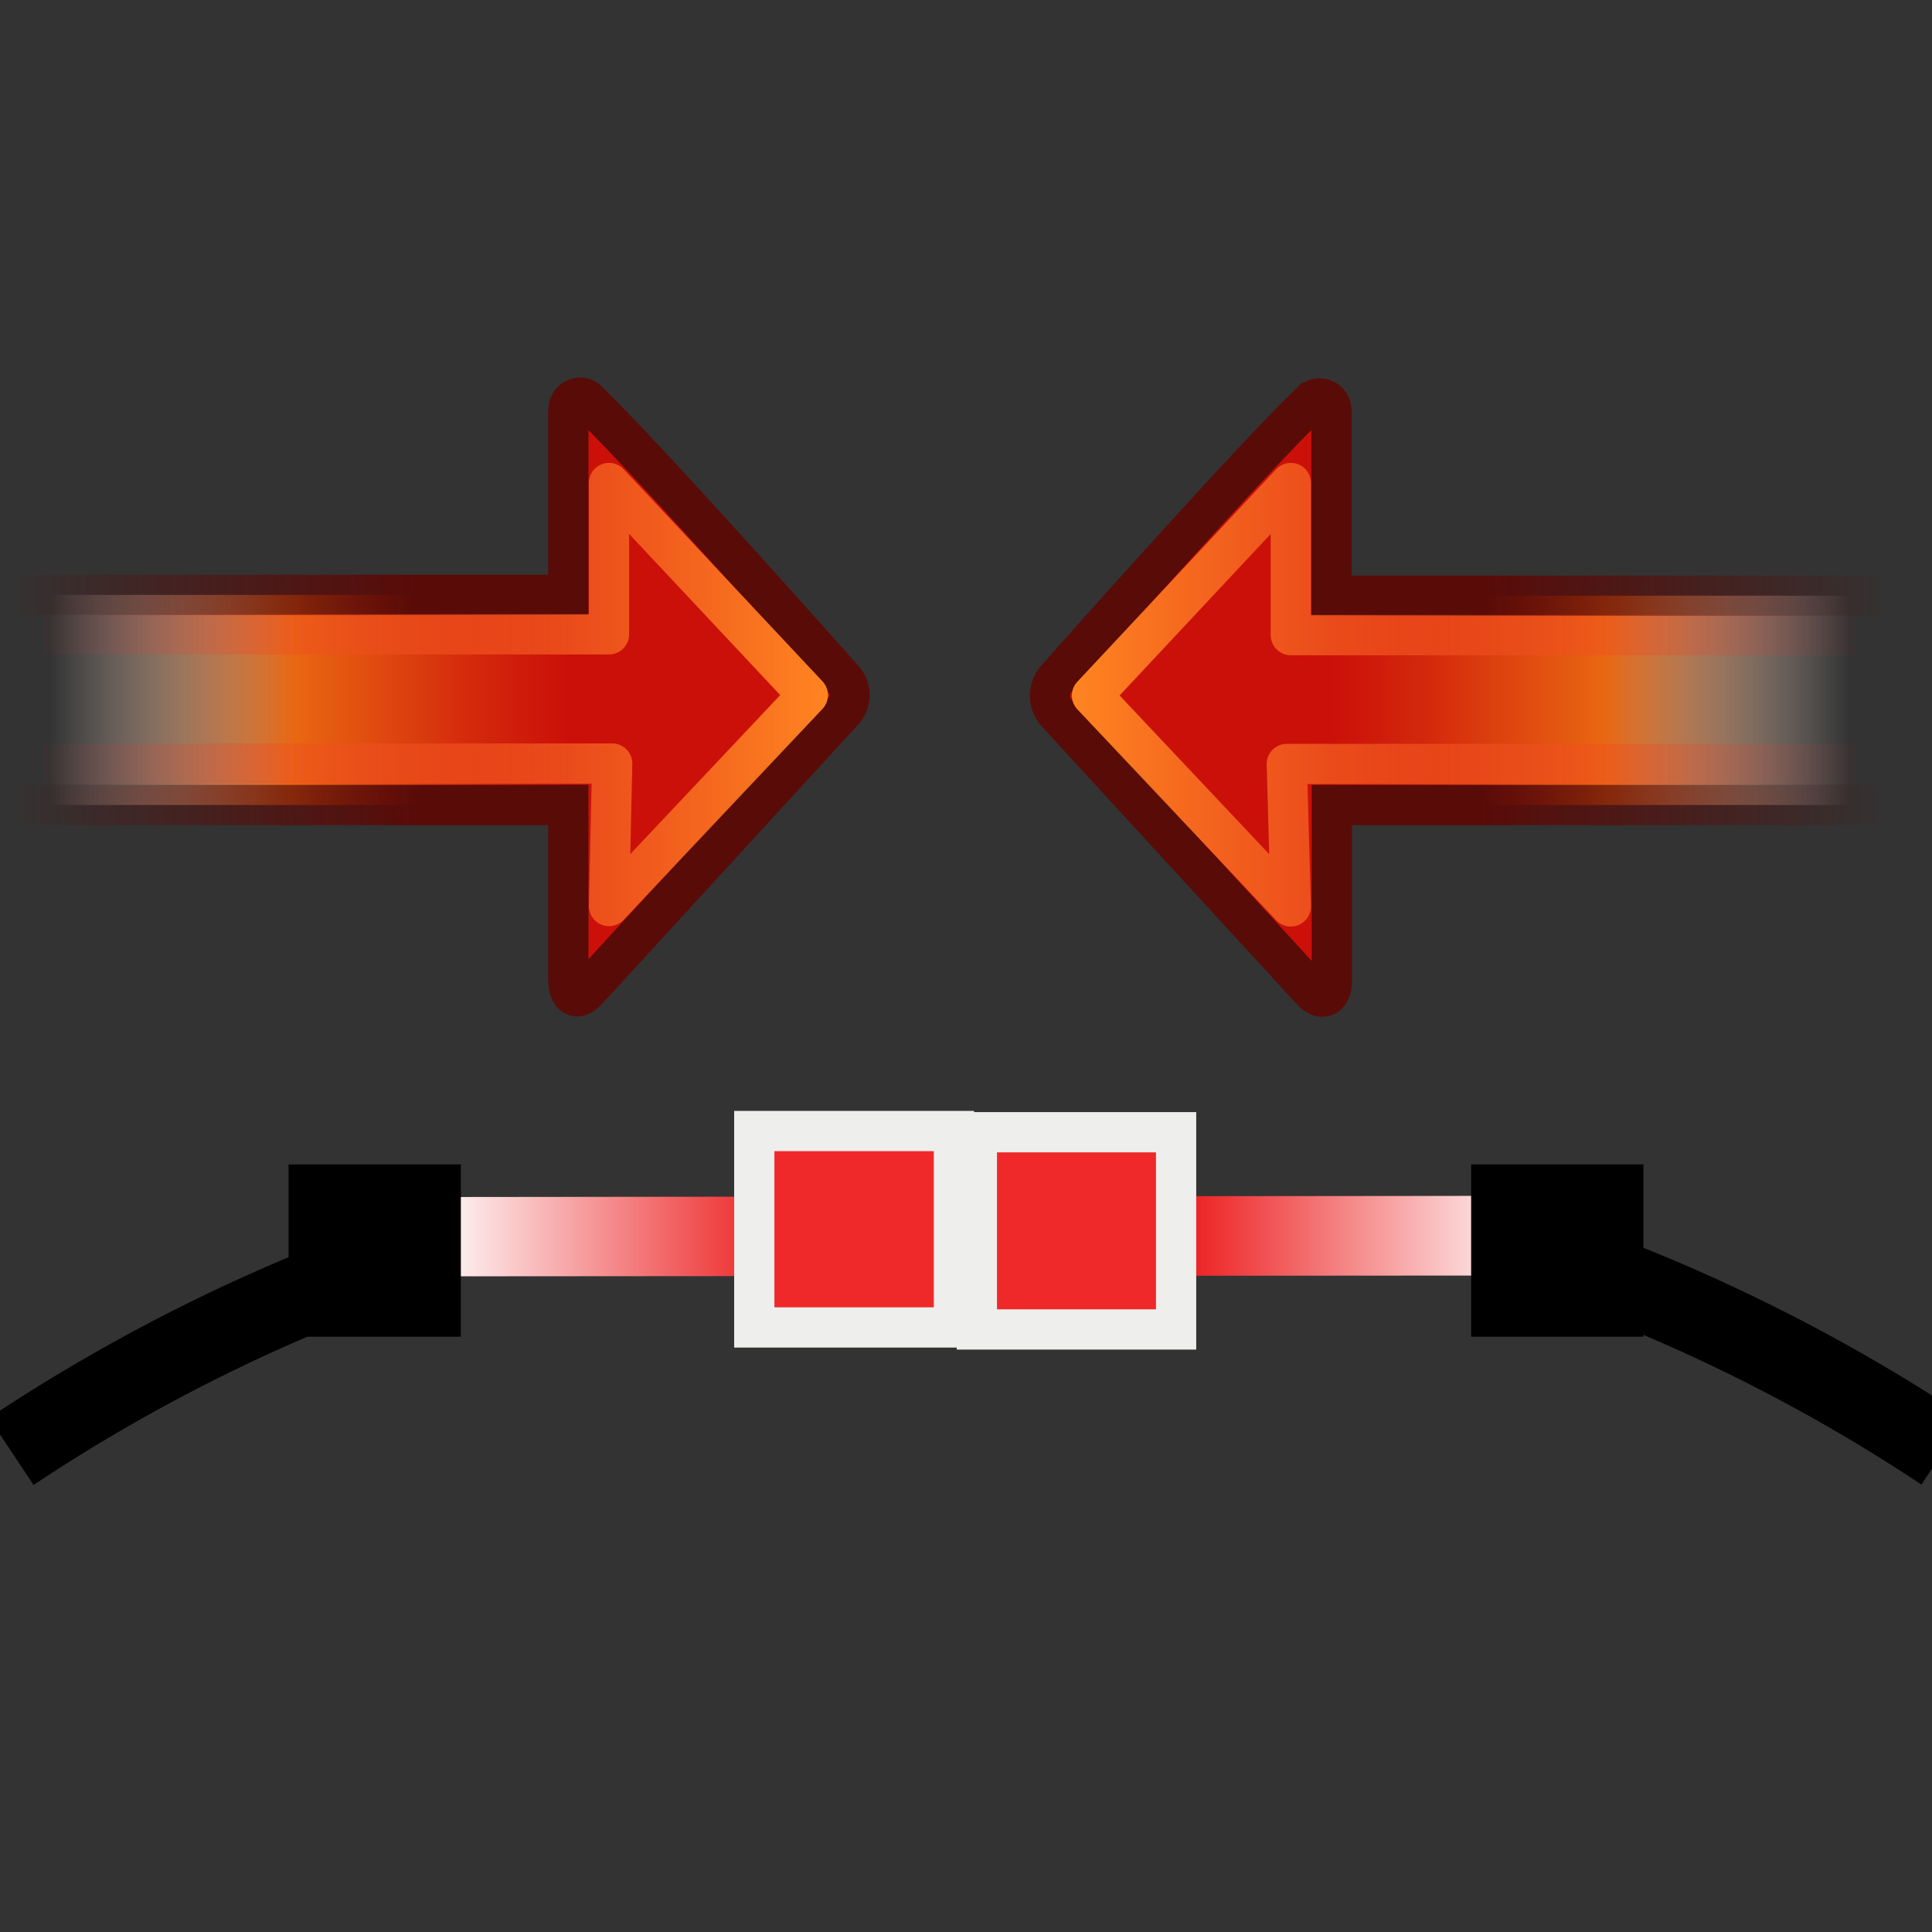 <svg xmlns="http://www.w3.org/2000/svg" width="48" height="48" xmlns:xlink="http://www.w3.org/1999/xlink"><rect width="100%" height="100%" fill="#333333" stroke="none"/><defs><linearGradient id="e" x1="7.397" x2="41.693" y1="563.467" y2="563.467" gradientUnits="userSpaceOnUse"><stop offset="0" stop-color="#fff"/><stop offset=".303" stop-color="#ED2728"/><stop offset=".697" stop-color="#ED2728"/><stop offset="1" stop-color="#fff"/></linearGradient><linearGradient id="f" x1="7.397" x2="41.693" y1="563.467" y2="563.467" gradientUnits="userSpaceOnUse"><stop offset="0" stop-color="#fff"/><stop offset=".303" stop-color="#ED2728"/><stop offset=".697" stop-color="#ED2728"/><stop offset="1" stop-color="#fff"/></linearGradient><linearGradient id="h" x1="-2203.848" x2="-2182.277" y1="552.737" y2="552.737" gradientTransform="matrix(-1 0 0 1 -2156.474 0)" gradientUnits="userSpaceOnUse"><stop offset="0" stop-color="#fff"/><stop offset=".472" stop-color="#E96712"/><stop offset=".814" stop-color="#D4290C"/><stop offset="1" stop-color="#CB1009"/></linearGradient><linearGradient id="g" x1="1.715" x2="23.286" y1="552.737" y2="552.737" gradientUnits="userSpaceOnUse"><stop offset="0" stop-color="#fff"/><stop offset=".472" stop-color="#E96712"/><stop offset=".814" stop-color="#D4290C"/><stop offset="1" stop-color="#CB1009"/></linearGradient><linearGradient id="d"><stop offset="0" stop-color="#590b08"/><stop offset="1" stop-color="#590b08" stop-opacity="0"/></linearGradient><linearGradient id="c"><stop offset="0" stop-color="#ed2728" stop-opacity="0"/><stop offset="1" stop-color="#ff8521"/></linearGradient><linearGradient id="b" x1="13.377" x2="18.656" y1="353.79" y2="353.79" gradientUnits="userSpaceOnUse" gradientTransform="translate(-1.282 -334.358)"><stop offset="0" stop-color="#fff" stop-opacity="0"/><stop offset=".472" stop-color="#E96712"/><stop offset=".814" stop-color="#D4290C"/><stop offset="1" stop-color="#CB1009"/></linearGradient><linearGradient x1="36.903" x2="31.625" y1="353.789" y2="353.789" gradientUnits="userSpaceOnUse" gradientTransform="translate(-1.282 -334.358)"><stop offset="0" stop-color="#fff"/><stop offset=".472" stop-color="#E96712"/><stop offset=".814" stop-color="#D4290C"/><stop offset="1" stop-color="#CB1009"/></linearGradient><linearGradient id="a" x1="13.675" x2="36.296" y1="364.182" y2="364.182" gradientUnits="userSpaceOnUse"><stop offset="0" stop-color="#fff"/><stop offset=".303" stop-color="#ED2728"/><stop offset=".697" stop-color="#ED2728"/><stop offset="1" stop-color="#fff"/></linearGradient><linearGradient x1="13.675" x2="36.296" y1="364.182" y2="364.182" gradientUnits="userSpaceOnUse"><stop offset="0" stop-color="#fff"/><stop offset=".303" stop-color="#ED2728"/><stop offset=".697" stop-color="#ED2728"/><stop offset="1" stop-color="#fff"/></linearGradient><linearGradient id="l" x1="11.574" x2="38.96" y1="364.182" y2="364.182" xlink:href="#a" gradientUnits="userSpaceOnUse" gradientTransform="translate(-.853 -334.358)"/><linearGradient id="i" x1="8.663" x2="18.656" y1="353.79" y2="353.79" xlink:href="#b" gradientUnits="userSpaceOnUse" gradientTransform="matrix(1.286 0 0 1.286 -9.888 -437.76)"/><linearGradient id="k" x1=".57" x2="20.57" y1="17.695" y2="17.695" xlink:href="#c" gradientUnits="userSpaceOnUse" gradientTransform="translate(0 -.444)"/><linearGradient id="j" x1="10.389" x2=".019" y1="16.749" y2="16.961" xlink:href="#d" gradientUnits="userSpaceOnUse" gradientTransform="translate(0 -.444)"/><linearGradient id="m" x1="8.663" x2="18.656" y1="353.79" y2="353.79" xlink:href="#b" gradientUnits="userSpaceOnUse" gradientTransform="matrix(-1.286 0 0 1.286 57.084 -437.747)"/><linearGradient id="n" x1="10.389" x2=".019" y1="16.749" y2="16.961" xlink:href="#d" gradientUnits="userSpaceOnUse" gradientTransform="matrix(-1 0 0 1 47.196 -.432)"/><linearGradient id="o" x1=".57" x2="20.57" y1="17.695" y2="17.695" xlink:href="#c" gradientUnits="userSpaceOnUse" gradientTransform="matrix(-1 0 0 1 47.196 -.432)"/><linearGradient x1="7.397" x2="41.693" y1="563.467" y2="563.467" xlink:href="#e" gradientUnits="userSpaceOnUse"/><linearGradient x1="7.397" x2="41.693" y1="563.467" y2="563.467" xlink:href="#f" gradientUnits="userSpaceOnUse"/><linearGradient x1="1.715" x2="23.286" y1="552.737" y2="552.737" xlink:href="#g" gradientUnits="userSpaceOnUse"/><linearGradient x1="-2203.848" x2="-2182.277" y1="552.737" y2="552.737" xlink:href="#h" gradientUnits="userSpaceOnUse" gradientTransform="matrix(-1 0 0 1 -2156.474 0)"/></defs><g><path fill="url(#i)" stroke="url(#j)" d="M.52 14.78h13.6v-4.6c0-.15.12-.3.3-.3.07 0 .15.04.2.1 1.6 1.55 6.3 6.86 6.3 6.86.25.24.25.62 0 .86l-6.3 6.87c-.3.36-.5.14-.5-.22V20H.5"/><path fill="none" stroke="url(#k)" d="M1.07 15.76h14.06V12l4.94 5.27-4.94 5.24.08-3.54H1.08" stroke-linejoin="round"/><path fill="url(#l)" d="M10.72 29.73l.32 1.98 26.75-.02.3-1.98-27.38.03z"/><path fill="none" stroke="#000" stroke-width="2" d="M37.77 30.95c3.76 1.23 7.3 2.96 10.52 5.1"/><path fill="none" stroke="#000" stroke-width="2" d="M.28 36.06c3.2-2.13 6.7-3.85 10.42-5.08"/><path stroke="#000" stroke-width="2.5" d="M8.42 30.18h1.78v1.78H8.42z"/><path stroke="#000" stroke-width="2.5" d="M37.8 30.18h1.78v1.78H37.8z"/><path fill="url(#m)" stroke="url(#n)" d="M46.68 14.8h-13.6v-4.6c0-.16-.12-.3-.3-.3-.08 0-.15.04-.2.1h-.02c-1.6 1.54-6.3 6.85-6.3 6.85-.23.24-.23.63 0 .87l6.3 6.86c.32.36.53.14.53-.22V20h13.58"/><path fill="none" stroke="url(#o)" d="M46.13 15.78H32.07V12l-4.94 5.28 4.94 5.24-.1-3.54h14.16" stroke-linejoin="round"/><path fill="#ef2929" stroke="#eeeeec" d="M18.74 28.1h4.96v4.88h-4.96z"/><path fill="#ef2929" stroke="#eeeeec" d="M24.27 28.13h4.95v4.9h-4.95z"/></g></svg>